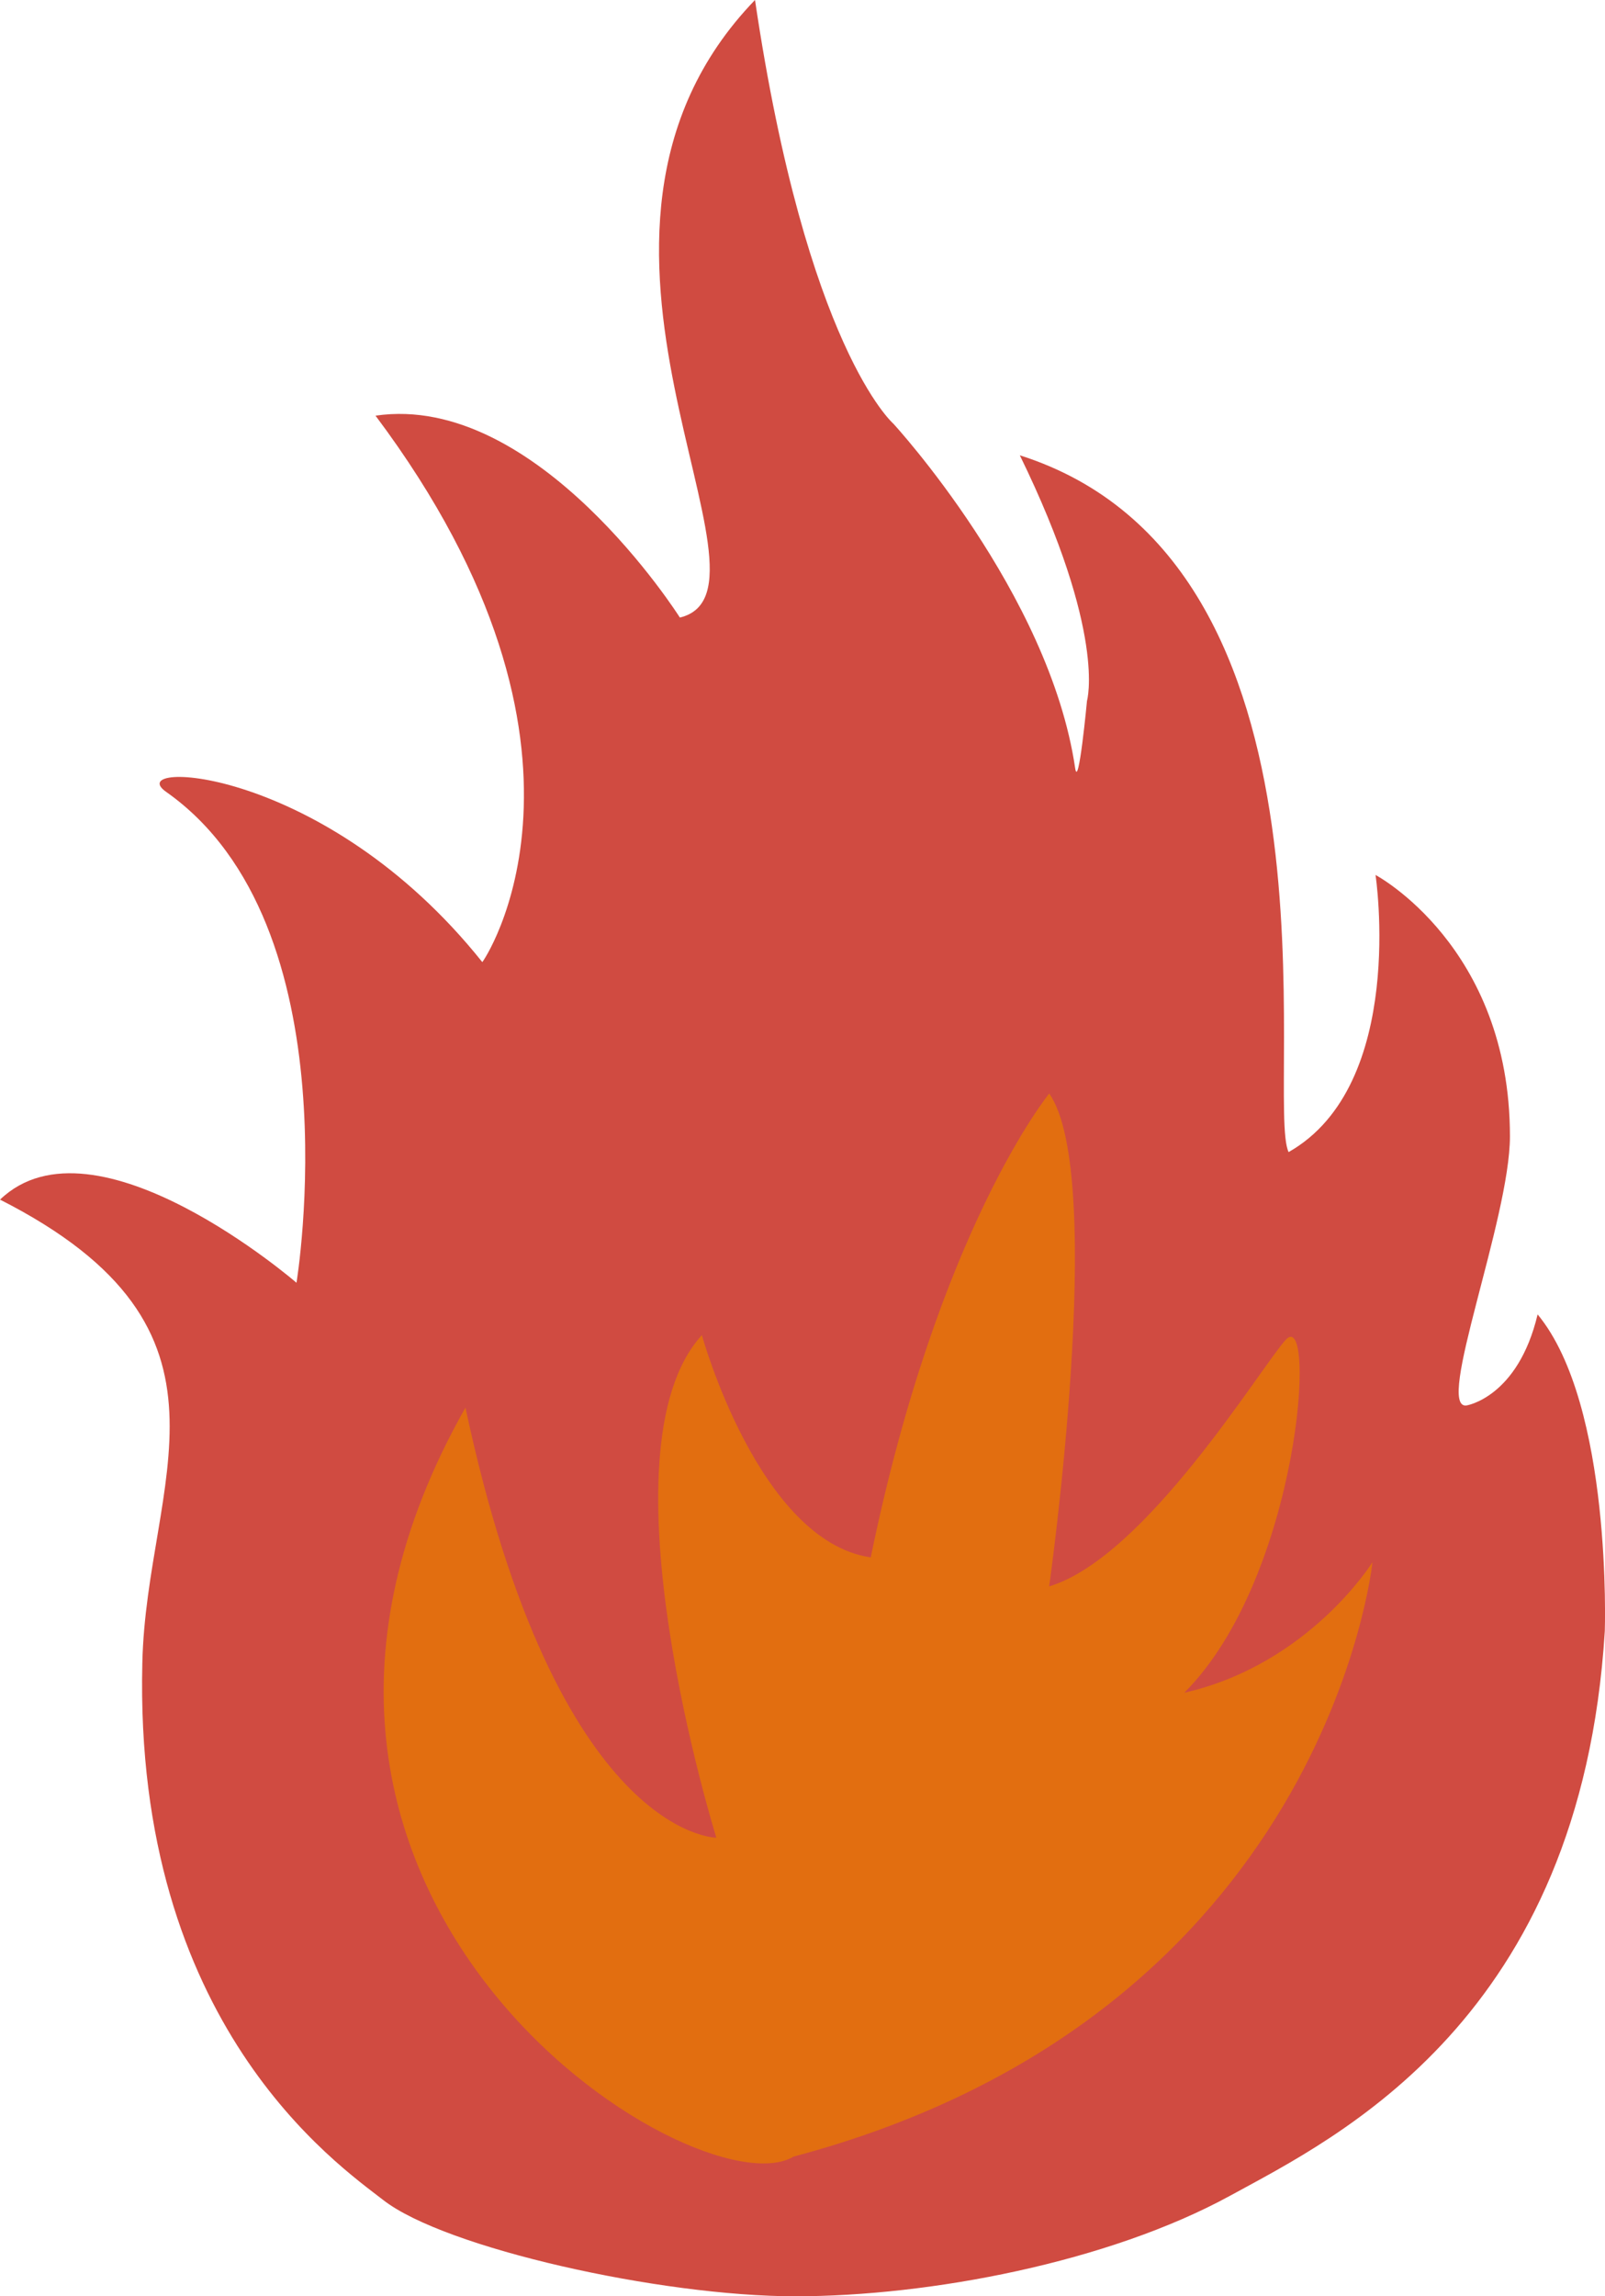 <?xml version="1.0" encoding="UTF-8"?>
<svg width="77.579mm" height="110.92mm" version="1.1" viewBox="0 0 77.579 110.92" xmlns="http://www.w3.org/2000/svg">
 <g transform="translate(-69.957 -38.83)" fill-rule="evenodd">
  <path d="m106.45 38.83c-11.081 11.475 1.91 28.493-3.631 29.831 0 1e-3 -6.877-10.9-14.711-9.752 12.21 16.295 5.128 26.508 5.16 26.393-7.642-9.562-17.478-9.768-15.284-8.224 9.168 6.447 6.304 23.715 6.304 23.715s-9.744-8.416-14.329-4.016c12.455 6.326 7.07 13.577 6.878 22.375-0.42 17.47 9.462 24.248 11.639 25.946 2.99 2.333 13.423 4.653 19.918 4.653s15.134-1.638 21.033-4.864c5.163-2.823 16.938-8.507 18.099-27.264 0 0 0.376-10.919-3.247-15.301-0.955 4.016-3.441 4.399-3.441 4.399-1.528 0.191 2.103-9.014 2.103-13.002 0-9.182-6.496-12.624-6.496-12.624s1.53 10.135-4.202 13.386c-1.151-2.382 3.316-28.472-12.992-33.658 4.203 8.605 3.247 11.858 3.247 11.858s-0.41 4.354-0.573 3.251c-1.248-8.461-8.789-16.638-8.789-16.638s-4.188-3.632-6.685-20.461z" fill="#c00e00" fill-opacity=".746" stroke="#000" stroke-opacity="0" stroke-width="2.646"/>
  <path d="m120.67 91.651c2.799 3.968 0 23.808 0 23.808 4.665-1.4 10.203-10.553 11.428-11.905 1.536-1.695 0.699 11.44-4.897 17.043 6.039-1.376 9.094-6.304 9.094-6.304s-2.214 21.87-27.982 28.711c-4.665 2.801-29.263-12.505-15.858-36.181 4.431 20.776 12.127 20.776 12.127 20.776s-5.829-18.674-0.699-24.276c0 0 2.745 9.946 8.162 10.736 3.264-15.872 8.627-22.407 8.627-22.407z" fill="#e87a00" fill-opacity=".75"/>
 </g>
</svg>
